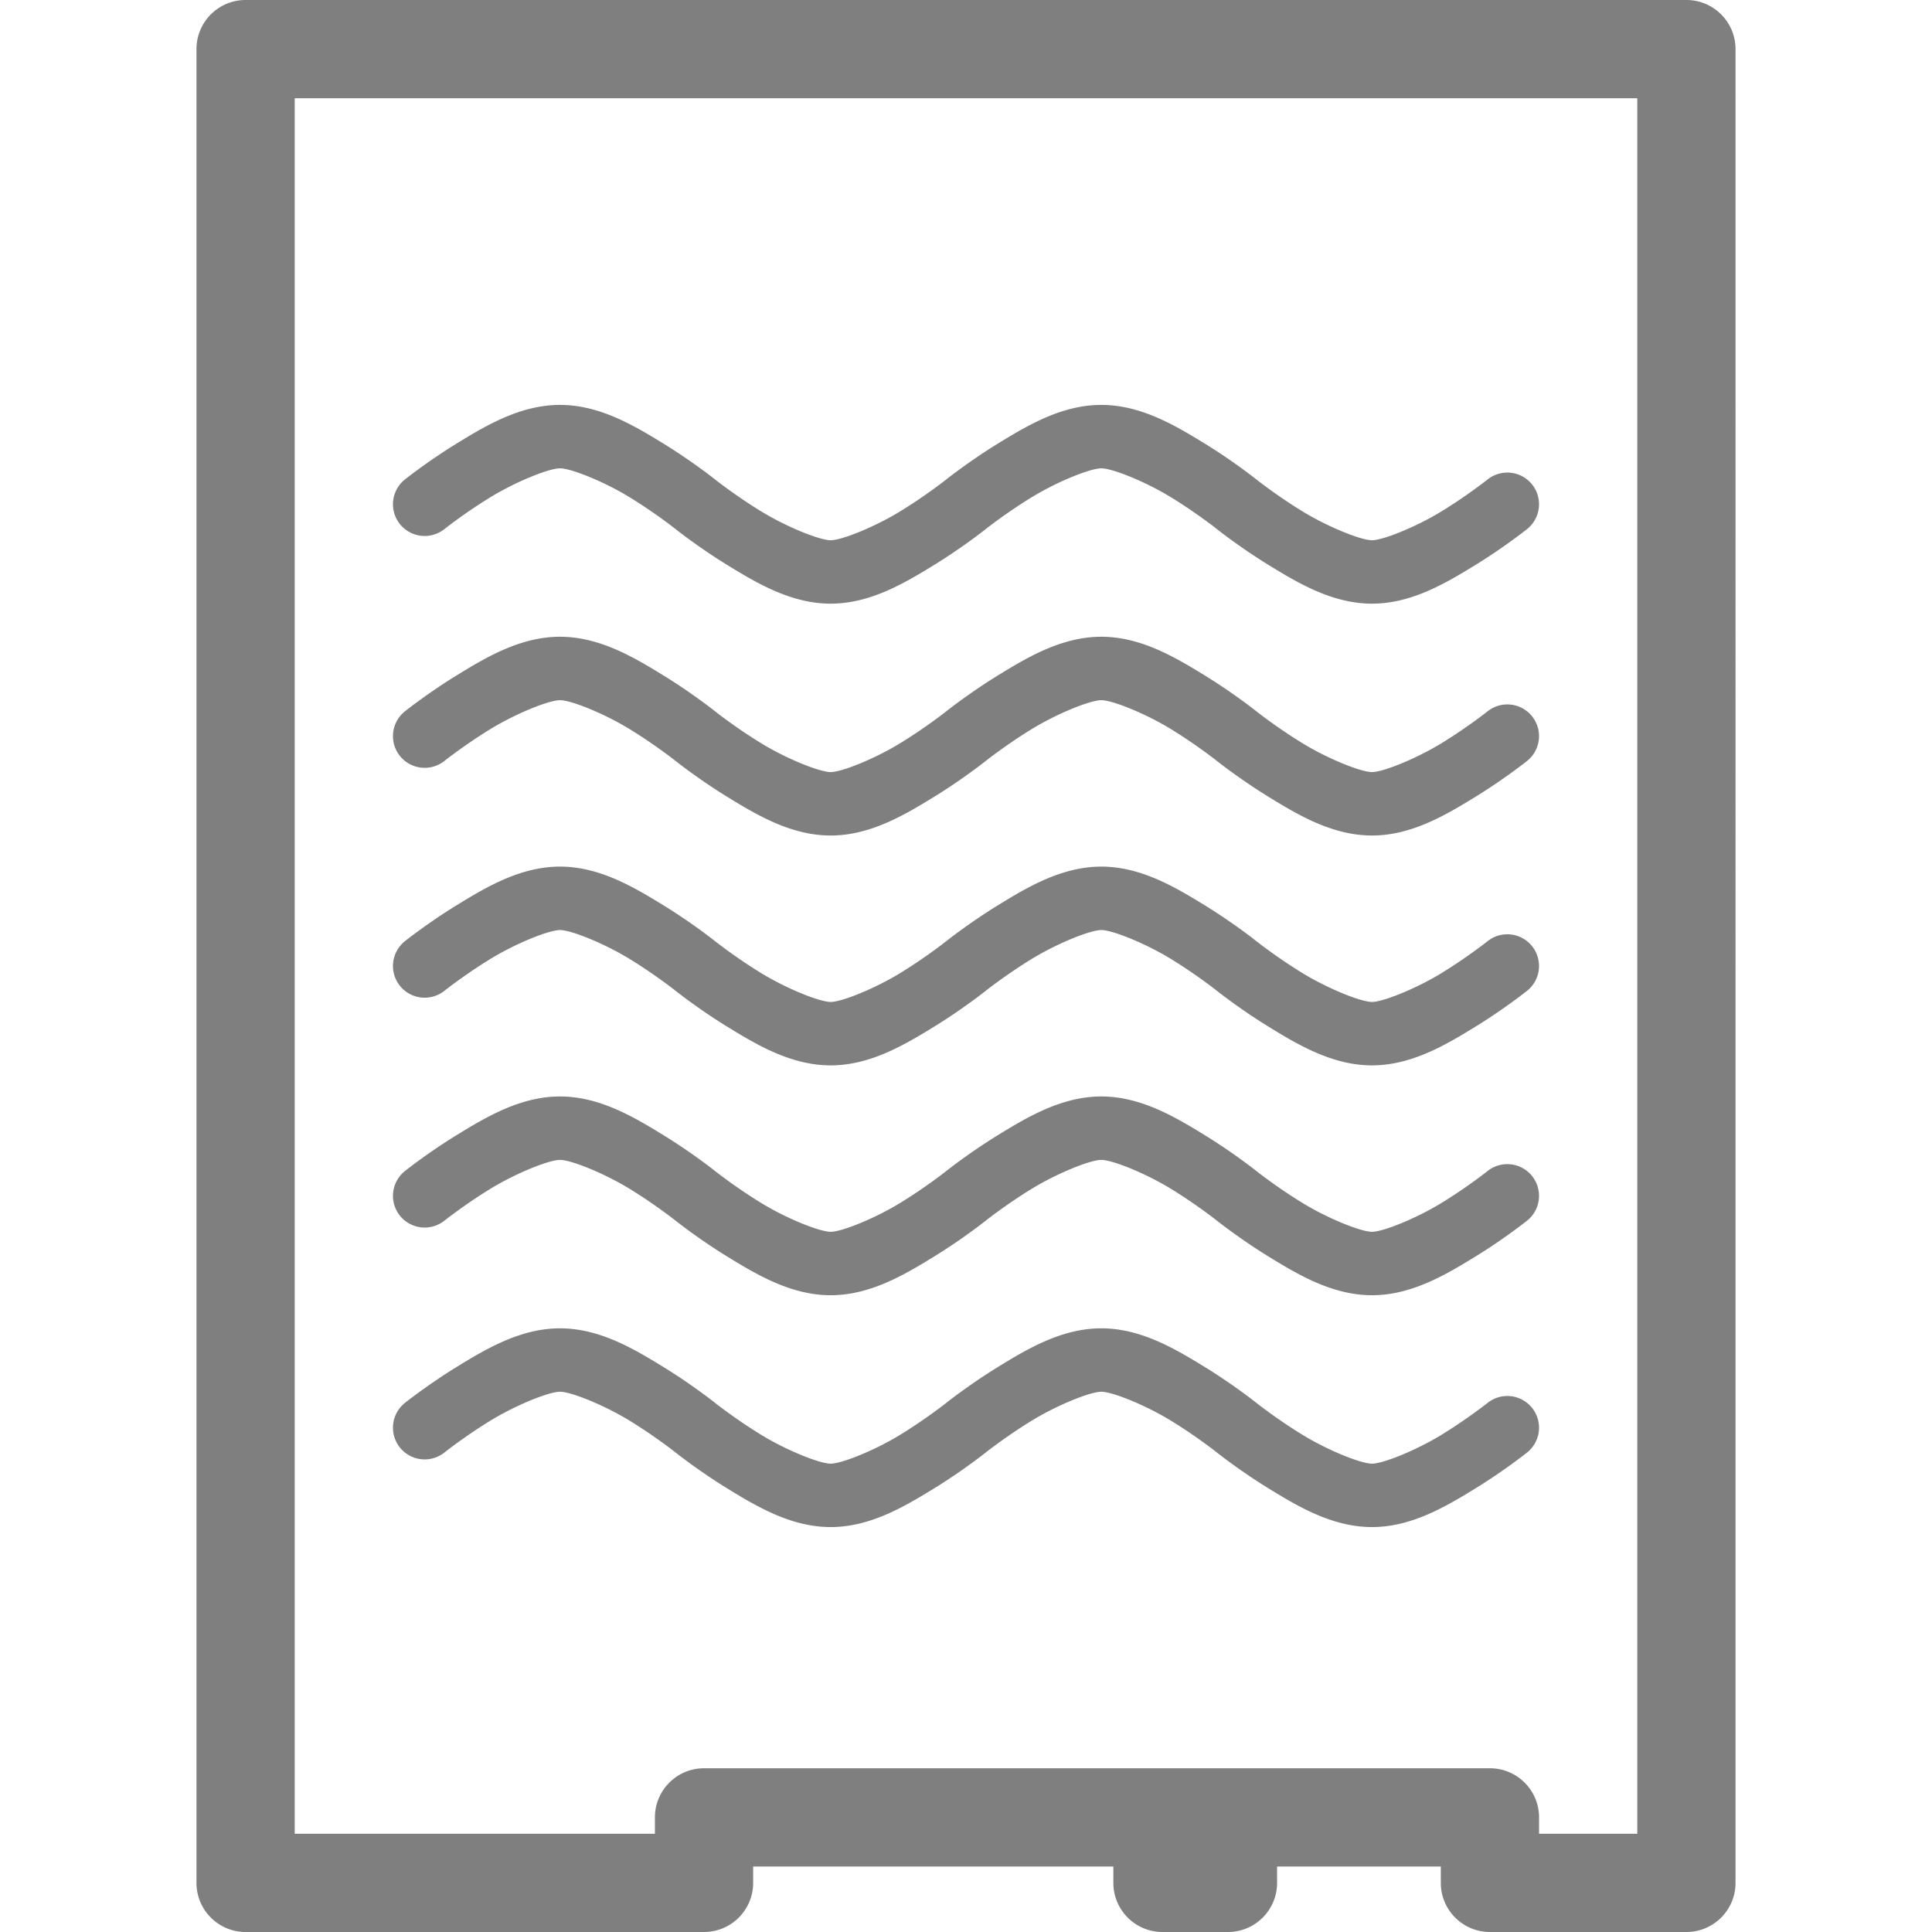 <?xml version="1.0" encoding="UTF-8" standalone="no"?>
<!-- Created with Inkscape (http://www.inkscape.org/) -->

<svg
   width="236"
   height="236"
   viewBox="0 0 236 236"
   version="1.1"
   id="svg5"
   inkscape:version="1.2.2 (732a01da63, 2022-12-09)"
   sodipodi:docname="SATAFlow.svg"
   xml:space="preserve"
   xmlns:inkscape="http://www.inkscape.org/namespaces/inkscape"
   xmlns:sodipodi="http://sodipodi.sourceforge.net/DTD/sodipodi-0.dtd"
   xmlns="http://www.w3.org/2000/svg"
   xmlns:svg="http://www.w3.org/2000/svg"
   xmlns:rdf="http://www.w3.org/1999/02/22-rdf-syntax-ns#"
   xmlns:cc="http://creativecommons.org/ns#"><sodipodi:namedview
     id="namedview7"
     pagecolor="#ffffff"
     bordercolor="#000000"
     borderopacity="0.25"
     inkscape:showpageshadow="2"
     inkscape:pageopacity="0.0"
     inkscape:pagecheckerboard="true"
     inkscape:deskcolor="#d1d1d1"
     inkscape:document-units="px"
     showgrid="true"
     showguides="true"
     inkscape:zoom="1.7457627"
     inkscape:cx="37.519418"
     inkscape:cy="96.23301"
     inkscape:window-width="1920"
     inkscape:window-height="1027"
     inkscape:window-x="-8"
     inkscape:window-y="-8"
     inkscape:window-maximized="1"
     inkscape:current-layer="layer1"><inkscape:grid
       type="xygrid"
       id="grid132"
       empspacing="8"
       dotted="true"
       originx="-34"
       originy="-10" /><sodipodi:guide
       position="94,166"
       orientation="1,0"
       id="guide136"
       inkscape:locked="false" /></sodipodi:namedview><defs
     id="defs2" /><g
     inkscape:label="Layer 1"
     inkscape:groupmode="layer"
     id="layer1"
     transform="translate(-34,-10)"><path
       id="path20"
       style="color:#7f7f7f7f;fill:#7f7f7f7f;stroke-linecap:round;stroke-linejoin:round;-inkscape-stroke:none"
       d="m 64,10 c -3.314,3.31e-4 -6,2.686 -6,6 v 224 c 3.31e-4,3.314 2.686,6 6,6 h 32 24 c 3.314,-3.3e-4 6,-2.686 6,-6 v -2 h 44 v 2 c 3.3e-4,3.314 2.686,6 6,6 h 8 c 3.314,-3.3e-4 6,-2.686 6,-6 v -2 h 20 v 2 c 3.3e-4,3.314 2.686,6 6,6 h 24 c 3.314,-3.3e-4 6,-2.686 6,-6 V 16 c -3.3e-4,-3.314 -2.686,-6 -6,-6 z m 6,12 h 164 v 212 h -12 v -2 c -3.3e-4,-3.314 -2.686,-6 -6,-6 h -31 -1 -8 -56 c -3.314,3.3e-4 -6,2.686 -6,6 v 2 H 96 70 Z m 32.406,37.461 c -4.813,0 -9.018,2.501 -12.605,4.705 -3.588,2.205 -6.34,4.404 -6.34,4.404 a 3.875,3.875 0 0 0 -0.615,5.443 3.875,3.875 0 0 0 5.443,0.615 c 0,0 2.43,-1.933 5.568,-3.861 3.138,-1.928 7.201,-3.559 8.549,-3.559 1.348,0 5.409,1.63 8.547,3.559 3.138,1.928 5.57,3.861 5.57,3.861 0,0 2.752,2.2 6.34,4.404 3.588,2.205 7.792,4.707 12.605,4.707 4.813,0 9.018,-2.502 12.605,-4.707 3.588,-2.205 6.34,-4.404 6.34,-4.404 0,0 2.432,-1.933 5.57,-3.861 3.138,-1.928 7.199,-3.559 8.547,-3.559 1.348,0 5.411,1.63 8.549,3.559 3.138,1.928 5.568,3.861 5.568,3.861 0,0 2.754,2.2 6.342,4.404 3.588,2.205 7.79,4.707 12.604,4.707 4.813,0 9.018,-2.502 12.605,-4.707 3.588,-2.205 6.34,-4.404 6.34,-4.404 a 3.875,3.875 0 0 0 0.615,-5.443 3.875,3.875 0 0 0 -5.443,-0.615 c 0,0 -2.43,1.933 -5.568,3.861 -3.138,1.928 -7.201,3.561 -8.549,3.561 -1.348,0 -5.409,-1.632 -8.547,-3.561 -3.138,-1.928 -5.57,-3.861 -5.57,-3.861 0,0 -2.752,-2.2 -6.34,-4.404 -3.588,-2.205 -7.792,-4.705 -12.605,-4.705 -4.813,0 -9.018,2.501 -12.605,4.705 -3.588,2.205 -6.34,4.404 -6.34,4.404 0,0 -2.432,1.933 -5.57,3.861 -3.138,1.928 -7.199,3.561 -8.547,3.561 -1.348,0 -5.411,-1.632 -8.549,-3.561 -3.138,-1.928 -5.568,-3.861 -5.568,-3.861 0,0 -2.754,-2.2 -6.342,-4.404 -3.588,-2.205 -7.79,-4.705 -12.604,-4.705 z m 0,28.32 c -4.813,0 -9.018,2.502 -12.605,4.707 -3.588,2.205 -6.34,4.404 -6.34,4.404 a 3.875,3.875 0 0 0 -0.615,5.443 3.875,3.875 0 0 0 5.443,0.615 c 0,0 2.43,-1.933 5.568,-3.861 3.138,-1.928 7.201,-3.559 8.549,-3.559 1.348,0 5.409,1.63 8.547,3.559 3.138,1.928 5.57,3.861 5.57,3.861 0,0 2.752,2.2 6.34,4.404 3.588,2.205 7.792,4.707 12.605,4.707 4.813,0 9.018,-2.502 12.605,-4.707 3.588,-2.205 6.34,-4.404 6.34,-4.404 0,0 2.432,-1.933 5.57,-3.861 3.138,-1.928 7.199,-3.559 8.547,-3.559 1.348,0 5.411,1.63 8.549,3.559 3.138,1.928 5.568,3.861 5.568,3.861 0,0 2.754,2.2 6.342,4.404 3.588,2.205 7.79,4.707 12.604,4.707 4.813,0 9.018,-2.502 12.605,-4.707 3.588,-2.205 6.34,-4.404 6.34,-4.404 a 3.875,3.875 0 0 0 0.615,-5.443 3.875,3.875 0 0 0 -5.443,-0.615 c 0,0 -2.43,1.933 -5.568,3.861 -3.138,1.928 -7.201,3.559 -8.549,3.559 -1.348,0 -5.409,-1.63 -8.547,-3.559 -3.138,-1.928 -5.57,-3.861 -5.57,-3.861 0,0 -2.752,-2.2 -6.34,-4.404 -3.588,-2.205 -7.792,-4.707 -12.605,-4.707 -4.813,0 -9.018,2.502 -12.605,4.707 -3.588,2.205 -6.34,4.404 -6.34,4.404 0,0 -2.432,1.933 -5.57,3.861 -3.138,1.928 -7.199,3.559 -8.547,3.559 -1.348,0 -5.411,-1.63 -8.549,-3.559 -3.138,-1.928 -5.568,-3.861 -5.568,-3.861 0,0 -2.754,-2.2 -6.342,-4.404 -3.588,-2.205 -7.79,-4.707 -12.604,-4.707 z m 0,28.078 c -4.813,0 -9.018,2.502 -12.605,4.707 -3.588,2.205 -6.34,4.404 -6.34,4.404 a 3.875,3.875 0 0 0 -0.615,5.443 3.875,3.875 0 0 0 5.443,0.615 c 0,0 2.43,-1.933 5.568,-3.861 3.138,-1.928 7.201,-3.559 8.549,-3.559 1.348,0 5.409,1.63 8.547,3.559 3.138,1.928 5.57,3.861 5.57,3.861 0,0 2.752,2.2 6.34,4.404 3.588,2.205 7.792,4.707 12.605,4.707 4.813,0 9.018,-2.502 12.605,-4.707 3.588,-2.205 6.34,-4.404 6.34,-4.404 0,0 2.432,-1.933 5.57,-3.861 3.138,-1.928 7.199,-3.559 8.547,-3.559 1.348,0 5.411,1.63 8.549,3.559 3.138,1.928 5.568,3.861 5.568,3.861 0,0 2.754,2.2 6.342,4.404 3.588,2.205 7.79,4.707 12.604,4.707 4.813,0 9.018,-2.502 12.605,-4.707 3.588,-2.205 6.34,-4.404 6.34,-4.404 a 3.875,3.875 0 0 0 0.615,-5.443 3.875,3.875 0 0 0 -5.443,-0.615 c 0,0 -2.43,1.933 -5.568,3.861 -3.138,1.928 -7.201,3.559 -8.549,3.559 -1.348,0 -5.409,-1.63 -8.547,-3.559 -3.138,-1.928 -5.57,-3.861 -5.57,-3.861 0,0 -2.752,-2.2 -6.34,-4.404 -3.588,-2.205 -7.792,-4.707 -12.605,-4.707 -4.813,0 -9.018,2.502 -12.605,4.707 -3.588,2.205 -6.34,4.404 -6.34,4.404 0,0 -2.432,1.933 -5.57,3.861 -3.138,1.928 -7.199,3.559 -8.547,3.559 -1.348,0 -5.411,-1.63 -8.549,-3.559 -3.138,-1.928 -5.568,-3.861 -5.568,-3.861 0,0 -2.754,-2.2 -6.342,-4.404 -3.588,-2.205 -7.79,-4.707 -12.604,-4.707 z m 0,28.078 c -4.813,0 -9.018,2.502 -12.605,4.707 -3.588,2.205 -6.34,4.404 -6.34,4.404 a 3.875,3.875 0 0 0 -0.615,5.443 3.875,3.875 0 0 0 5.443,0.615 c 0,0 2.43,-1.933 5.568,-3.861 3.138,-1.928 7.201,-3.559 8.549,-3.559 1.348,0 5.409,1.63 8.547,3.559 3.138,1.928 5.57,3.861 5.57,3.861 0,0 2.752,2.2 6.34,4.404 3.588,2.205 7.792,4.707 12.605,4.707 4.813,0 9.018,-2.502 12.605,-4.707 3.588,-2.205 6.34,-4.404 6.34,-4.404 0,0 2.432,-1.933 5.57,-3.861 3.138,-1.928 7.199,-3.559 8.547,-3.559 1.348,0 5.411,1.63 8.549,3.559 3.138,1.928 5.568,3.861 5.568,3.861 0,0 2.754,2.2 6.342,4.404 3.588,2.205 7.79,4.707 12.604,4.707 4.813,0 9.018,-2.502 12.605,-4.707 3.588,-2.205 6.34,-4.404 6.34,-4.404 a 3.875,3.875 0 0 0 0.615,-5.443 3.875,3.875 0 0 0 -5.443,-0.615 c 0,0 -2.43,1.933 -5.568,3.861 -3.138,1.928 -7.201,3.559 -8.549,3.559 -1.348,0 -5.409,-1.63 -8.547,-3.559 -3.138,-1.928 -5.57,-3.861 -5.57,-3.861 0,0 -2.752,-2.2 -6.34,-4.404 -3.588,-2.205 -7.792,-4.707 -12.605,-4.707 -4.813,0 -9.018,2.502 -12.605,4.707 -3.588,2.205 -6.34,4.404 -6.34,4.404 0,0 -2.432,1.933 -5.57,3.861 -3.138,1.928 -7.199,3.559 -8.547,3.559 -1.348,0 -5.411,-1.63 -8.549,-3.559 -3.138,-1.928 -5.568,-3.861 -5.568,-3.861 0,0 -2.754,-2.2 -6.342,-4.404 -3.588,-2.205 -7.79,-4.707 -12.604,-4.707 z m 0,28.322 c -4.813,0 -9.018,2.502 -12.605,4.707 -3.588,2.205 -6.34,4.404 -6.34,4.404 a 3.875,3.875 0 0 0 -0.615,5.443 3.875,3.875 0 0 0 5.443,0.615 c 0,0 2.43,-1.933 5.568,-3.861 3.138,-1.928 7.201,-3.561 8.549,-3.561 1.348,0 5.409,1.632 8.547,3.561 3.138,1.928 5.57,3.861 5.57,3.861 0,0 2.752,2.2 6.34,4.404 3.588,2.205 7.792,4.705 12.605,4.705 4.813,0 9.018,-2.501 12.605,-4.705 3.588,-2.205 6.34,-4.404 6.34,-4.404 0,0 2.432,-1.933 5.57,-3.861 3.138,-1.928 7.199,-3.561 8.547,-3.561 1.348,0 5.411,1.632 8.549,3.561 3.138,1.928 5.568,3.861 5.568,3.861 0,0 2.754,2.2 6.342,4.404 3.588,2.205 7.79,4.705 12.604,4.705 4.813,0 9.018,-2.501 12.605,-4.705 3.588,-2.205 6.34,-4.404 6.34,-4.404 a 3.875,3.875 0 0 0 0.615,-5.443 3.875,3.875 0 0 0 -5.443,-0.615 c 0,0 -2.43,1.933 -5.568,3.861 -3.138,1.928 -7.201,3.559 -8.549,3.559 -1.348,0 -5.409,-1.63 -8.547,-3.559 -3.138,-1.928 -5.57,-3.861 -5.57,-3.861 0,0 -2.752,-2.2 -6.34,-4.404 -3.588,-2.205 -7.792,-4.707 -12.605,-4.707 -4.813,0 -9.018,2.502 -12.605,4.707 -3.588,2.205 -6.34,4.404 -6.34,4.404 0,0 -2.432,1.933 -5.57,3.861 -3.138,1.928 -7.199,3.559 -8.547,3.559 -1.348,0 -5.411,-1.63 -8.549,-3.559 -3.138,-1.928 -5.568,-3.861 -5.568,-3.861 0,0 -2.754,-2.2 -6.342,-4.404 -3.588,-2.205 -7.79,-4.707 -12.604,-4.707 z" /></g><style
     type="text/css"
     id="style5151">
	.st0{fill:#7f7f7f7f;}
</style></svg>
